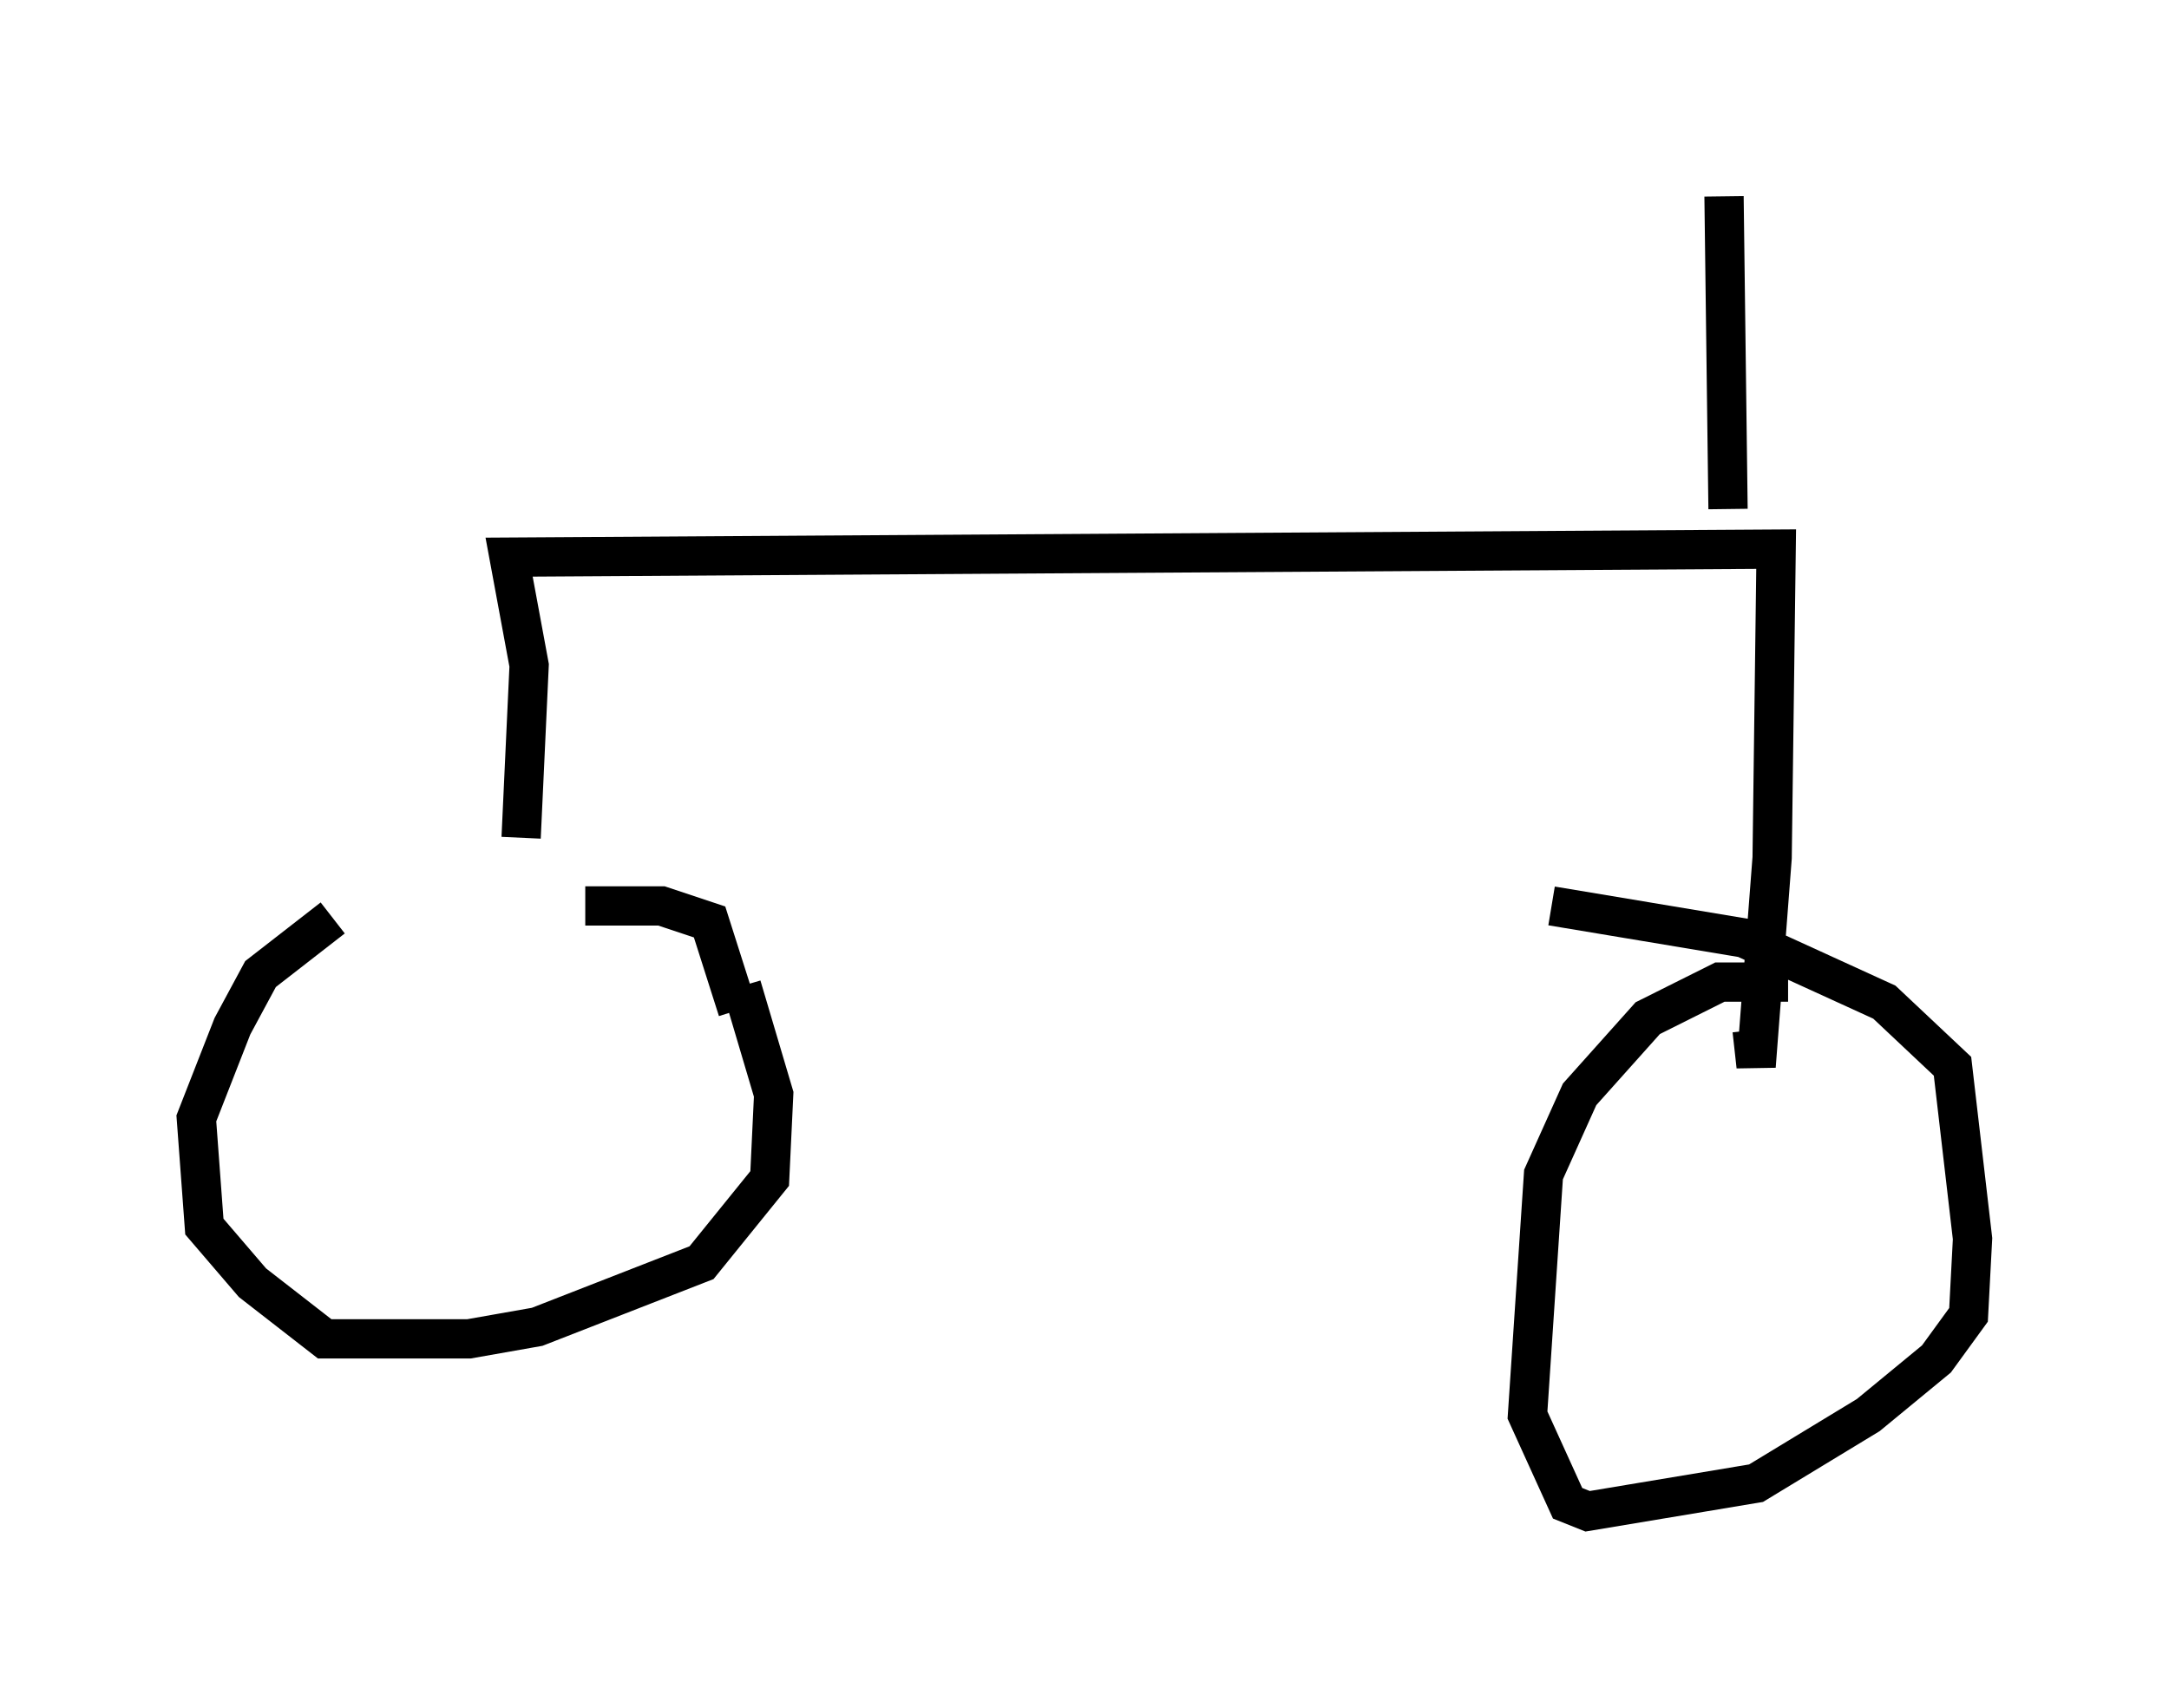 <?xml version="1.0" encoding="utf-8" ?>
<svg baseProfile="full" height="43.484" version="1.1" width="55.223" xmlns="http://www.w3.org/2000/svg" xmlns:ev="http://www.w3.org/2001/xml-events" xmlns:xlink="http://www.w3.org/1999/xlink"><defs /><rect fill="white" height="43.484" width="55.223" x="0" y="0" /><path d="M14.29, 22.865 m-5.819, 0.51 l-1.838, 1.429 -0.715, 1.327 l-0.919, 2.348 0.204, 2.756 l1.225, 1.429 1.838, 1.429 l3.675, 0.0 1.735, -0.306 l4.185, -1.633 1.735, -2.144 l0.102, -2.144 -0.817, -2.756 m26.644, -0.102 l-1.735, 0.0 -1.838, 0.919 l-1.735, 1.94 -0.919, 2.042 l-0.408, 6.125 1.021, 2.246 l0.51, 0.204 4.288, -0.715 l2.858, -1.735 1.735, -1.429 l0.817, -1.123 0.102, -1.94 l-0.51, -4.39 -1.735, -1.633 l-3.573, -1.633 -4.9, -0.817 m-24.602, 0.0 l1.94, 0.0 1.225, 0.408 l0.715, 2.246 m-5.513, -4.39 l0.204, -4.39 -0.51, -2.756 l32.259, -0.204 -0.102, 7.861 l-0.408, 5.308 -0.102, -0.919 m-0.613, -13.271 l-0.102, -7.963 " fill="none" stroke="black" stroke-width="1" /></svg>